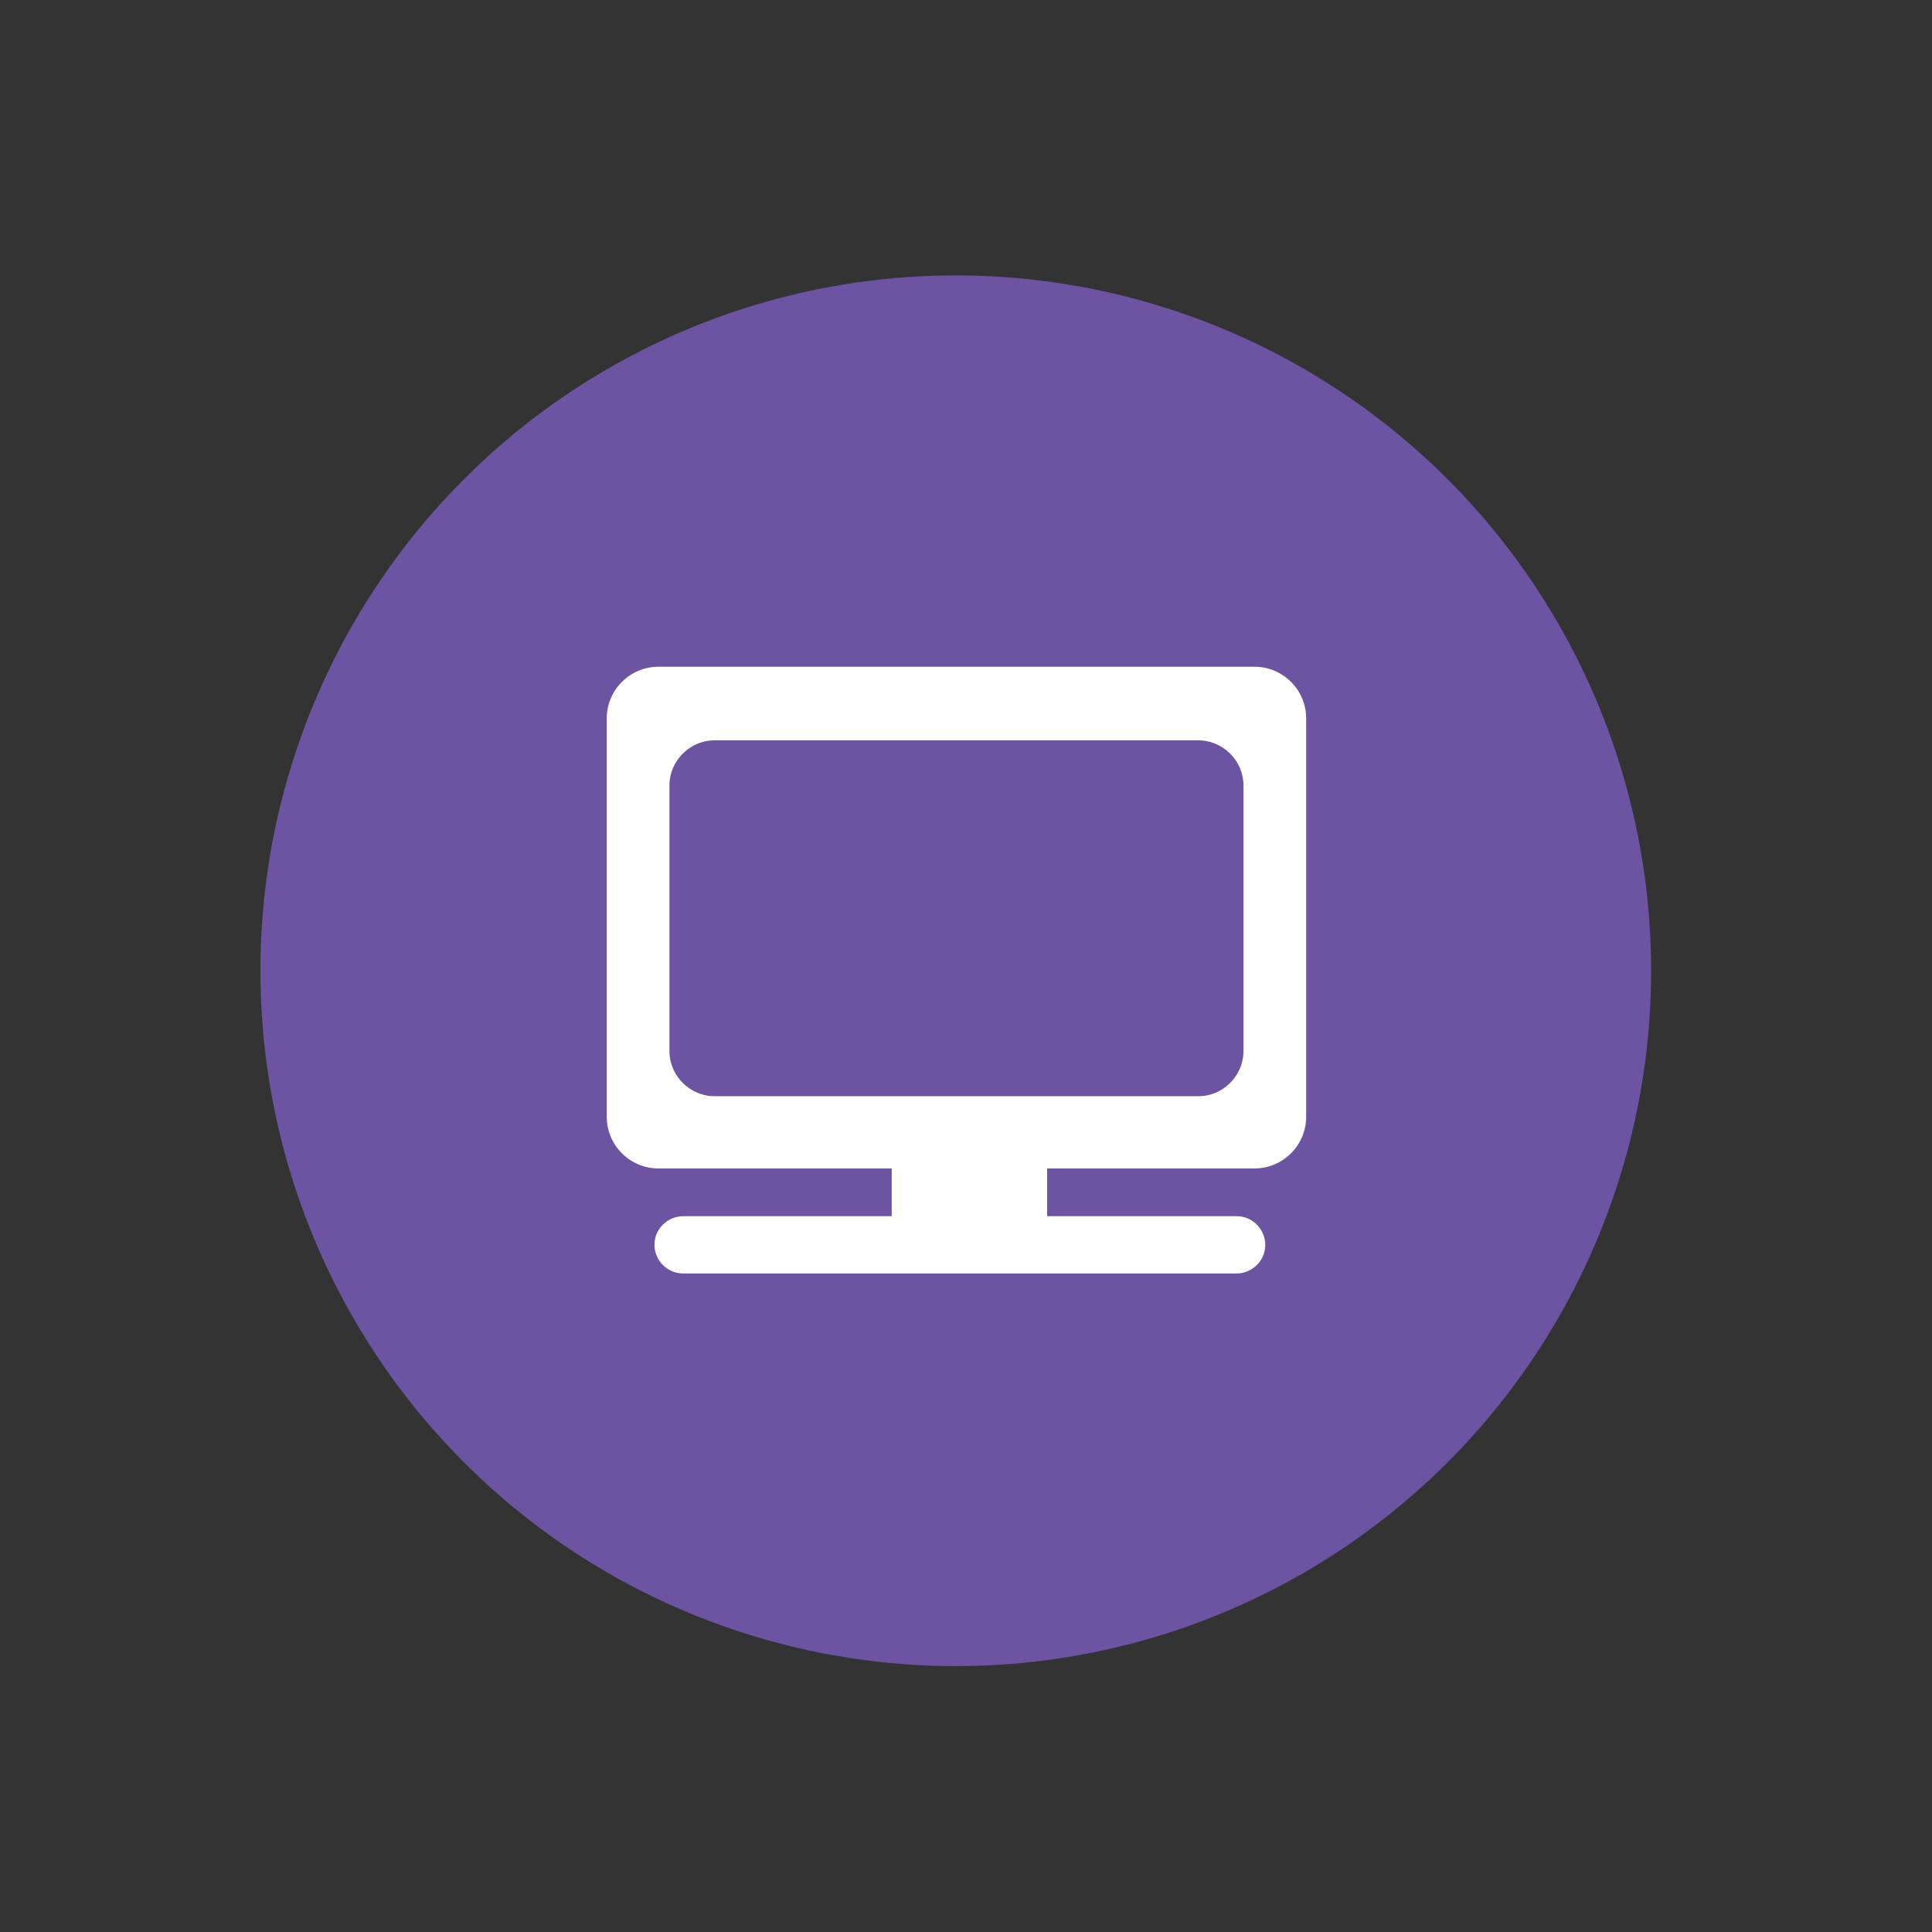 <?xml version="1.0" encoding="utf-8"?>
<!-- Generator: Adobe Illustrator 18.0.0, SVG Export Plug-In . SVG Version: 6.00 Build 0)  -->
<!DOCTYPE svg PUBLIC "-//W3C//DTD SVG 1.1//EN" "http://www.w3.org/Graphics/SVG/1.1/DTD/svg11.dtd">
<svg version="1.1" id="Layer_1" xmlns="http://www.w3.org/2000/svg" xmlns:xlink="http://www.w3.org/1999/xlink" x="0px" y="0px"
	 viewBox="0 0 141.7 141.7" enable-background="new 0 0 141.7 141.7" xml:space="preserve">
<rect x="0" y="0" width="141.7" height="141.7" fill="#333333" stroke="none"/>
<g>
	<g>
		<circle fill="#6C54A2" cx="70.1" cy="71.2" r="51"/>
	</g>
	<path fill="#FFFFFF" d="M92,48.9H48.3c-2.1,0-3.8,1.7-3.8,3.8v29.2c0,2.1,1.7,3.8,3.8,3.8h17.1v3.5H50.1c-1.1,0-2.1,0.9-2.1,2.1
		c0,1.1,0.9,2.1,2.1,2.1h40.6c1.1,0,2.1-0.9,2.1-2.1c0-1.1-0.9-2.1-2.1-2.1H76.8v-3.5H92c2.1,0,3.8-1.7,3.8-3.8V52.7
		C95.8,50.6,94.1,48.9,92,48.9z M91.2,77.1c0,1.8-1.5,3.3-3.3,3.3H52.4c-1.8,0-3.3-1.5-3.3-3.3V57.6c0-1.8,1.5-3.3,3.3-3.3h35.5
		c1.8,0,3.3,1.5,3.3,3.3V77.1z"/>
</g>
</svg>
